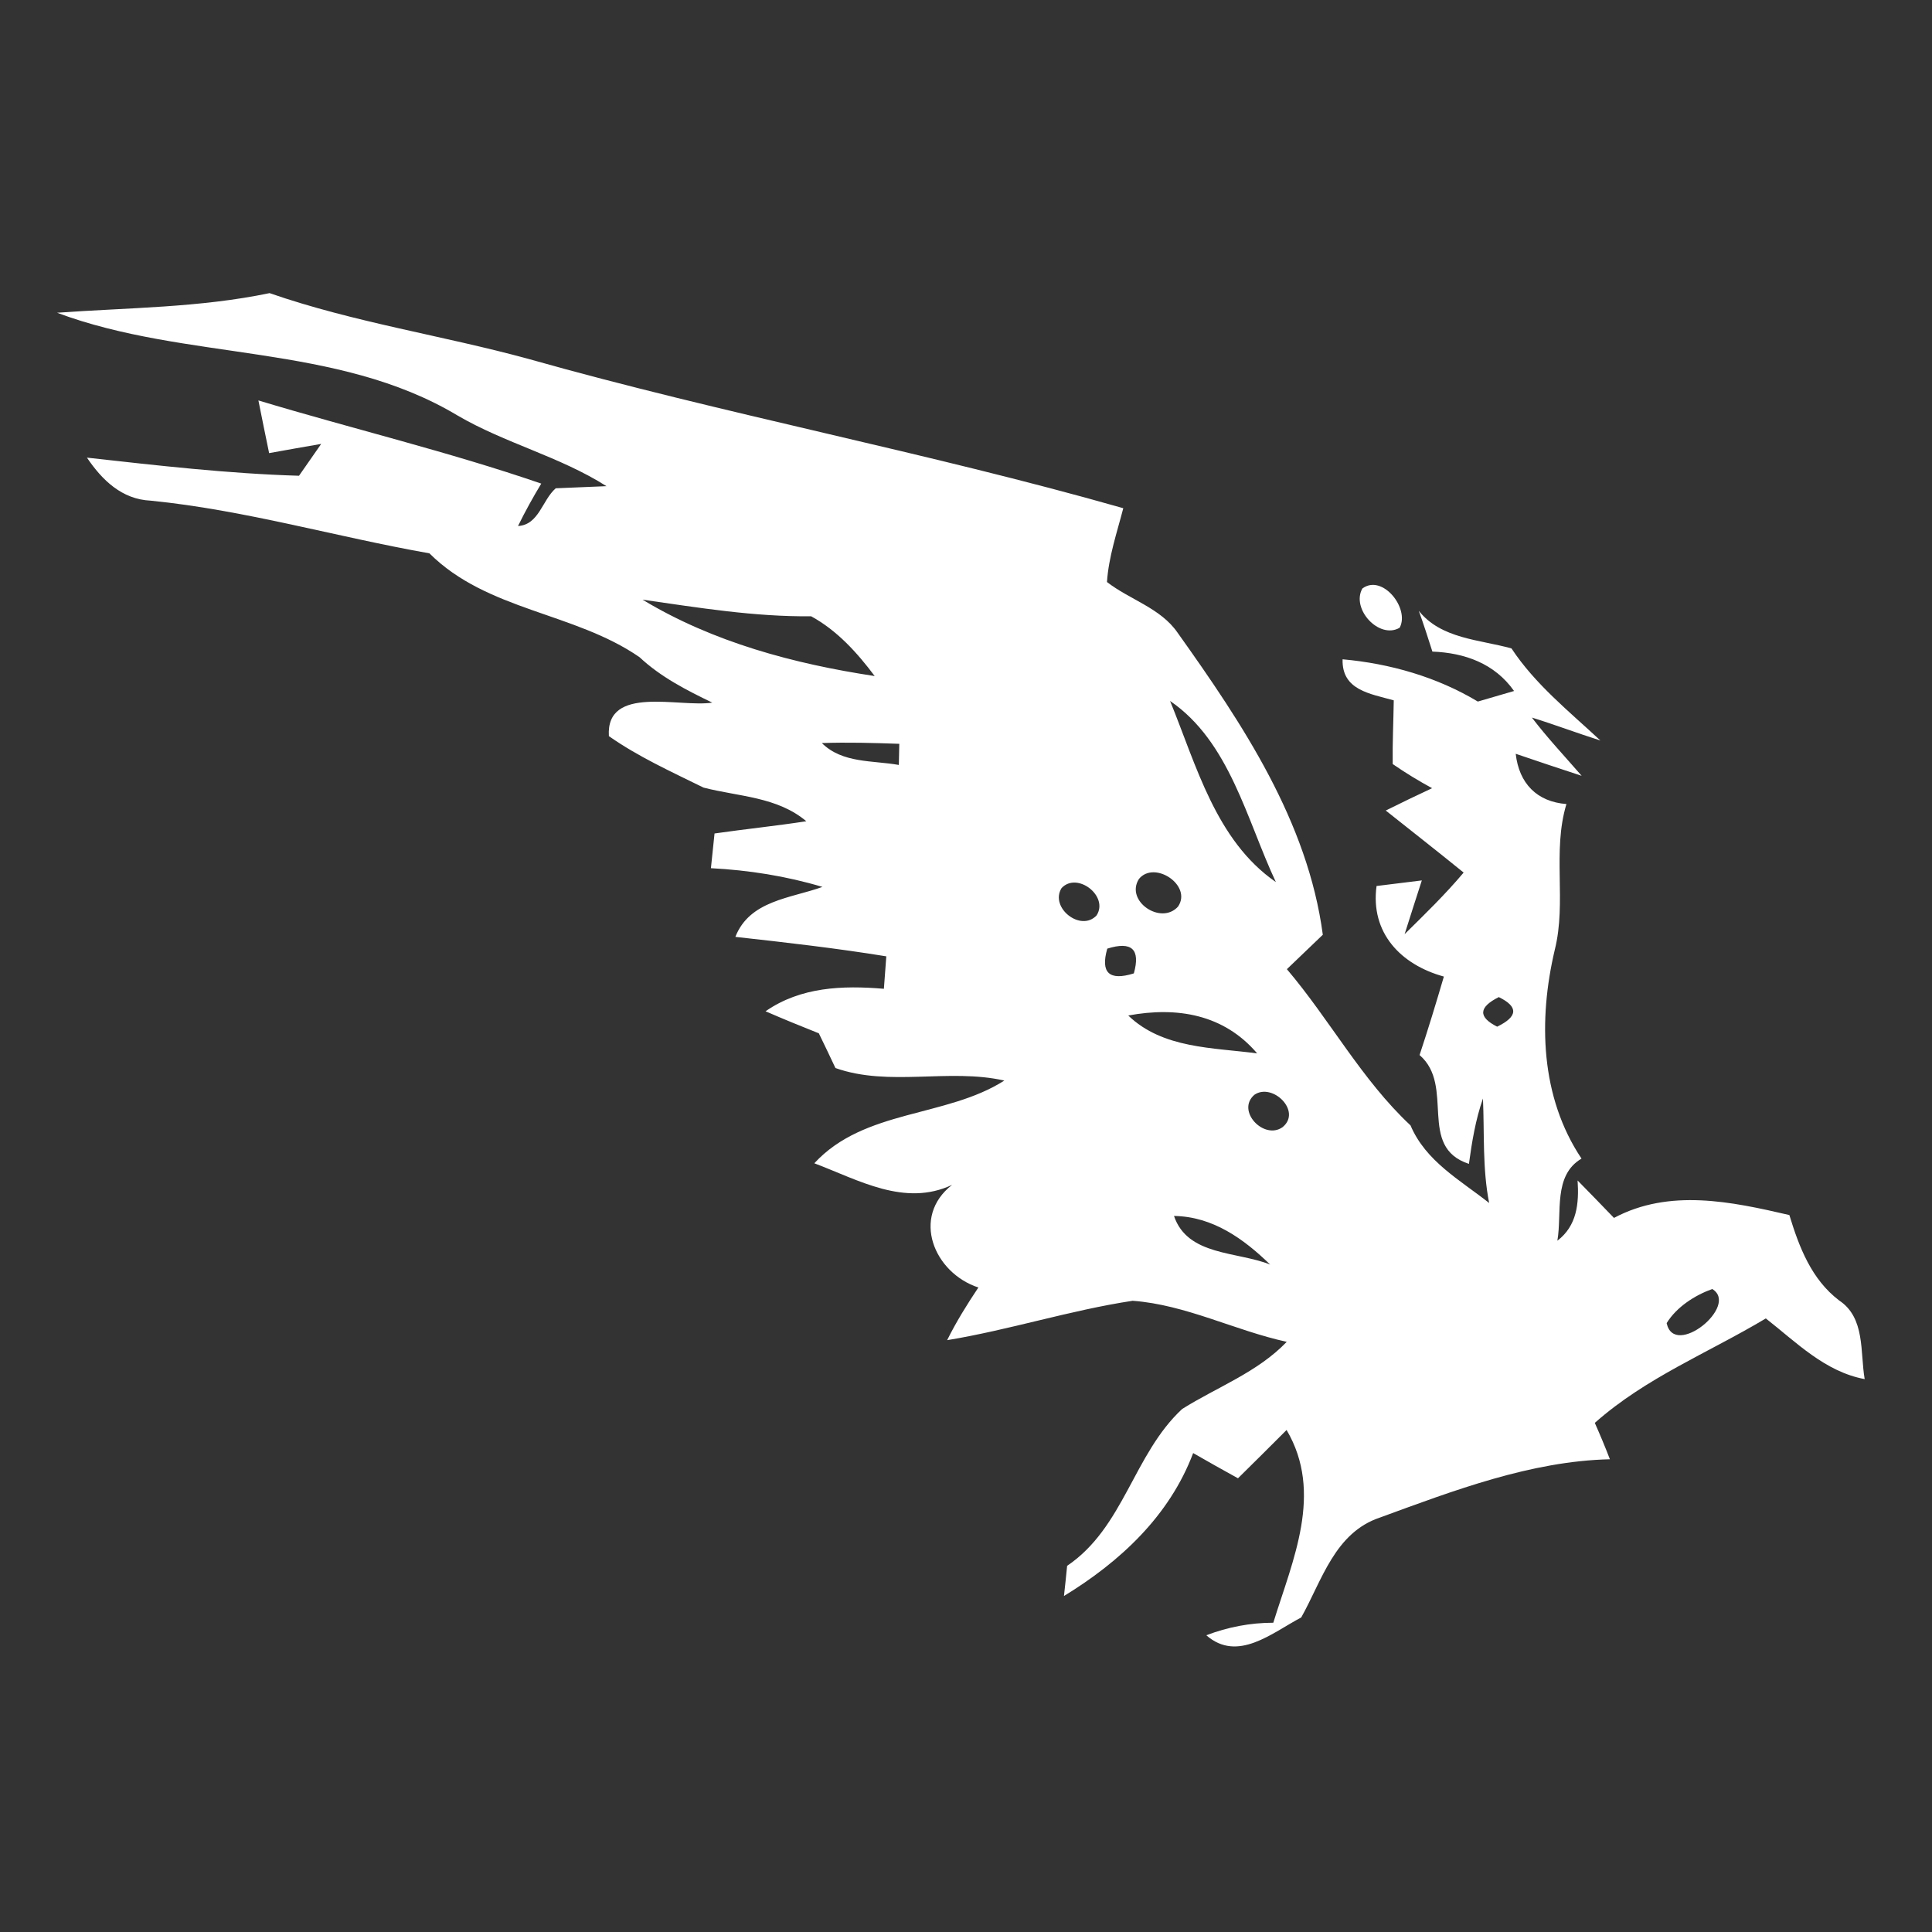 <?xml version="1.0" encoding="UTF-8" ?>
<!DOCTYPE svg PUBLIC "-//W3C//DTD SVG 1.1//EN" "http://www.w3.org/Graphics/SVG/1.1/DTD/svg11.dtd">
<svg width="128pt" height="128pt" viewBox="0 0 128 128" version="1.1" xmlns="http://www.w3.org/2000/svg">
<rect x="0" y="0" width="128" height="128" fill="#333333" stroke="none"/>
<g id="#ffffffff">
<path fill="#ffffff" opacity="1.00" d=" M 3.78 20.72 C 8.49 20.38 13.22 20.39 17.86 19.42 C 23.44 21.36 29.30 22.22 34.98 23.77 C 48.03 27.46 61.38 29.95 74.42 33.67 C 74.00 35.29 73.45 36.89 73.34 38.56 C 74.86 39.74 76.89 40.28 78.02 41.92 C 82.32 47.96 86.64 54.42 87.64 61.93 C 87.05 62.50 85.86 63.64 85.26 64.21 C 88.12 67.58 90.21 71.53 93.45 74.56 C 94.46 76.94 96.72 78.17 98.66 79.70 C 98.21 77.42 98.35 75.09 98.25 72.78 C 97.76 74.18 97.52 75.64 97.32 77.11 C 93.87 75.98 96.43 71.95 94.05 69.90 C 94.62 68.18 95.15 66.44 95.66 64.70 C 92.79 63.91 90.78 61.79 91.20 58.70 C 91.95 58.61 93.45 58.42 94.20 58.33 C 93.82 59.52 93.43 60.70 93.06 61.89 C 94.40 60.57 95.76 59.25 96.97 57.81 C 95.26 56.42 93.53 55.07 91.81 53.70 C 92.83 53.19 93.85 52.70 94.88 52.22 C 93.98 51.73 93.11 51.20 92.27 50.62 C 92.25 49.21 92.32 47.81 92.34 46.40 C 90.78 45.96 88.89 45.73 88.95 43.68 C 92.08 43.96 95.20 44.85 97.91 46.48 C 98.51 46.31 99.71 45.96 100.31 45.78 C 99.03 43.96 97.04 43.25 94.90 43.17 C 94.61 42.26 94.32 41.36 94.00 40.47 C 95.48 42.33 98.02 42.37 100.14 42.96 C 101.71 45.34 103.96 47.13 106.03 49.06 C 104.51 48.58 103.01 48.01 101.49 47.54 C 102.52 48.89 103.68 50.12 104.79 51.40 C 103.33 50.92 101.88 50.44 100.42 49.94 C 100.64 51.90 101.82 53.12 103.78 53.27 C 102.83 56.42 103.80 59.75 103.01 62.92 C 101.91 67.57 102.05 72.68 104.78 76.76 C 102.88 77.88 103.50 80.36 103.18 82.20 C 104.48 81.21 104.62 79.73 104.52 78.21 C 105.32 79.03 106.13 79.85 106.93 80.69 C 110.61 78.73 114.71 79.61 118.55 80.50 C 119.20 82.63 120.01 84.76 121.85 86.16 C 123.59 87.31 123.23 89.58 123.54 91.37 C 120.91 90.88 119.01 88.93 116.99 87.35 C 113.16 89.64 109.04 91.27 105.66 94.27 C 106.01 95.06 106.35 95.87 106.66 96.68 C 101.43 96.80 96.32 98.75 91.43 100.54 C 88.43 101.54 87.59 104.70 86.21 107.16 C 84.27 108.18 82.00 110.16 79.92 108.34 C 81.34 107.80 82.83 107.51 84.36 107.51 C 85.64 103.36 87.70 98.92 85.24 94.74 C 84.17 95.81 83.10 96.88 82.02 97.94 C 81.02 97.39 80.04 96.84 79.05 96.27 C 77.48 100.43 74.22 103.46 70.49 105.74 C 70.55 105.24 70.65 104.24 70.70 103.74 C 74.47 101.19 75.09 96.35 78.32 93.35 C 80.64 91.89 83.30 90.93 85.25 88.90 C 81.81 88.15 78.57 86.44 75.04 86.18 C 70.89 86.81 66.88 88.11 62.75 88.79 C 63.35 87.58 64.07 86.42 64.82 85.30 C 61.87 84.33 60.35 80.62 63.08 78.50 C 59.94 79.98 56.87 78.17 53.95 77.07 C 57.26 73.48 62.68 74.05 66.54 71.59 C 62.86 70.76 58.91 72.02 55.35 70.76 C 55.08 70.18 54.53 69.03 54.25 68.46 C 53.07 67.99 51.89 67.51 50.72 67.00 C 53.05 65.38 55.83 65.28 58.56 65.51 C 58.60 64.97 58.68 63.90 58.72 63.36 C 55.40 62.82 52.06 62.44 48.72 62.07 C 49.67 59.65 52.38 59.52 54.49 58.76 C 52.08 58.04 49.60 57.65 47.10 57.52 C 47.16 56.94 47.28 55.80 47.34 55.22 C 49.36 54.93 51.40 54.72 53.42 54.41 C 51.49 52.78 48.93 52.78 46.61 52.18 C 44.48 51.13 42.29 50.14 40.34 48.77 C 40.13 45.35 45.04 46.89 47.19 46.55 C 45.47 45.72 43.77 44.85 42.37 43.54 C 38.06 40.56 32.27 40.47 28.45 36.66 C 22.27 35.57 16.23 33.79 9.98 33.17 C 8.07 33.08 6.77 31.81 5.76 30.32 C 10.44 30.84 15.11 31.38 19.81 31.52 C 20.30 30.81 20.79 30.11 21.28 29.41 C 20.13 29.61 18.98 29.81 17.83 30.02 C 17.59 28.86 17.35 27.69 17.12 26.53 C 23.35 28.41 29.70 29.92 35.86 32.04 C 35.31 32.95 34.79 33.89 34.32 34.85 C 35.71 34.77 35.92 33.13 36.82 32.35 C 37.66 32.32 39.34 32.24 40.18 32.21 C 37.08 30.24 33.46 29.37 30.30 27.52 C 22.26 22.71 12.36 23.93 3.78 20.72 M 42.57 39.73 C 47.24 42.55 52.60 43.98 57.95 44.79 C 56.79 43.24 55.46 41.77 53.74 40.83 C 49.98 40.87 46.28 40.26 42.57 39.73 M 77.52 46.44 C 79.26 50.69 80.55 55.69 84.53 58.44 C 82.59 54.31 81.47 49.14 77.52 46.44 M 54.45 49.23 C 55.81 50.58 57.81 50.37 59.55 50.68 C 59.56 50.33 59.57 49.63 59.58 49.28 C 57.87 49.22 56.16 49.17 54.45 49.23 M 74.23 55.23 C 74.82 55.81 74.82 55.81 74.23 55.23 M 75.46 58.23 C 74.52 59.70 76.93 61.32 78.05 60.06 C 79.00 58.66 76.49 56.98 75.46 58.23 M 70.33 58.84 C 69.53 60.13 71.60 61.77 72.65 60.65 C 73.48 59.37 71.36 57.73 70.33 58.84 M 73.36 62.85 C 72.90 64.45 73.49 65.00 75.12 64.49 C 75.57 62.89 74.98 62.34 73.36 62.85 M 99.30 66.06 C 97.96 66.73 97.92 67.38 99.19 68.02 C 100.57 67.35 100.61 66.70 99.30 66.06 M 74.75 67.28 C 77.03 69.48 80.36 69.40 83.29 69.79 C 81.08 67.20 77.99 66.68 74.75 67.28 M 83.11 72.53 C 81.87 73.59 83.74 75.55 84.97 74.68 C 86.27 73.63 84.31 71.71 83.11 72.53 M 77.78 80.56 C 78.68 83.22 81.96 82.90 84.15 83.78 C 82.39 82.07 80.35 80.60 77.78 80.56 M 113.44 85.40 C 112.28 85.82 111.08 86.59 110.42 87.66 C 110.92 90.03 115.26 86.50 113.44 85.40 M 86.25 94.24 C 86.80 94.82 86.80 94.82 86.25 94.24 Z" />
<path fill="#ffffff" opacity="1.00" d=" M 90.26 38.99 C 91.59 38.00 93.42 40.32 92.73 41.59 C 91.37 42.38 89.50 40.34 90.26 38.99 Z" />
</g>
</svg>
